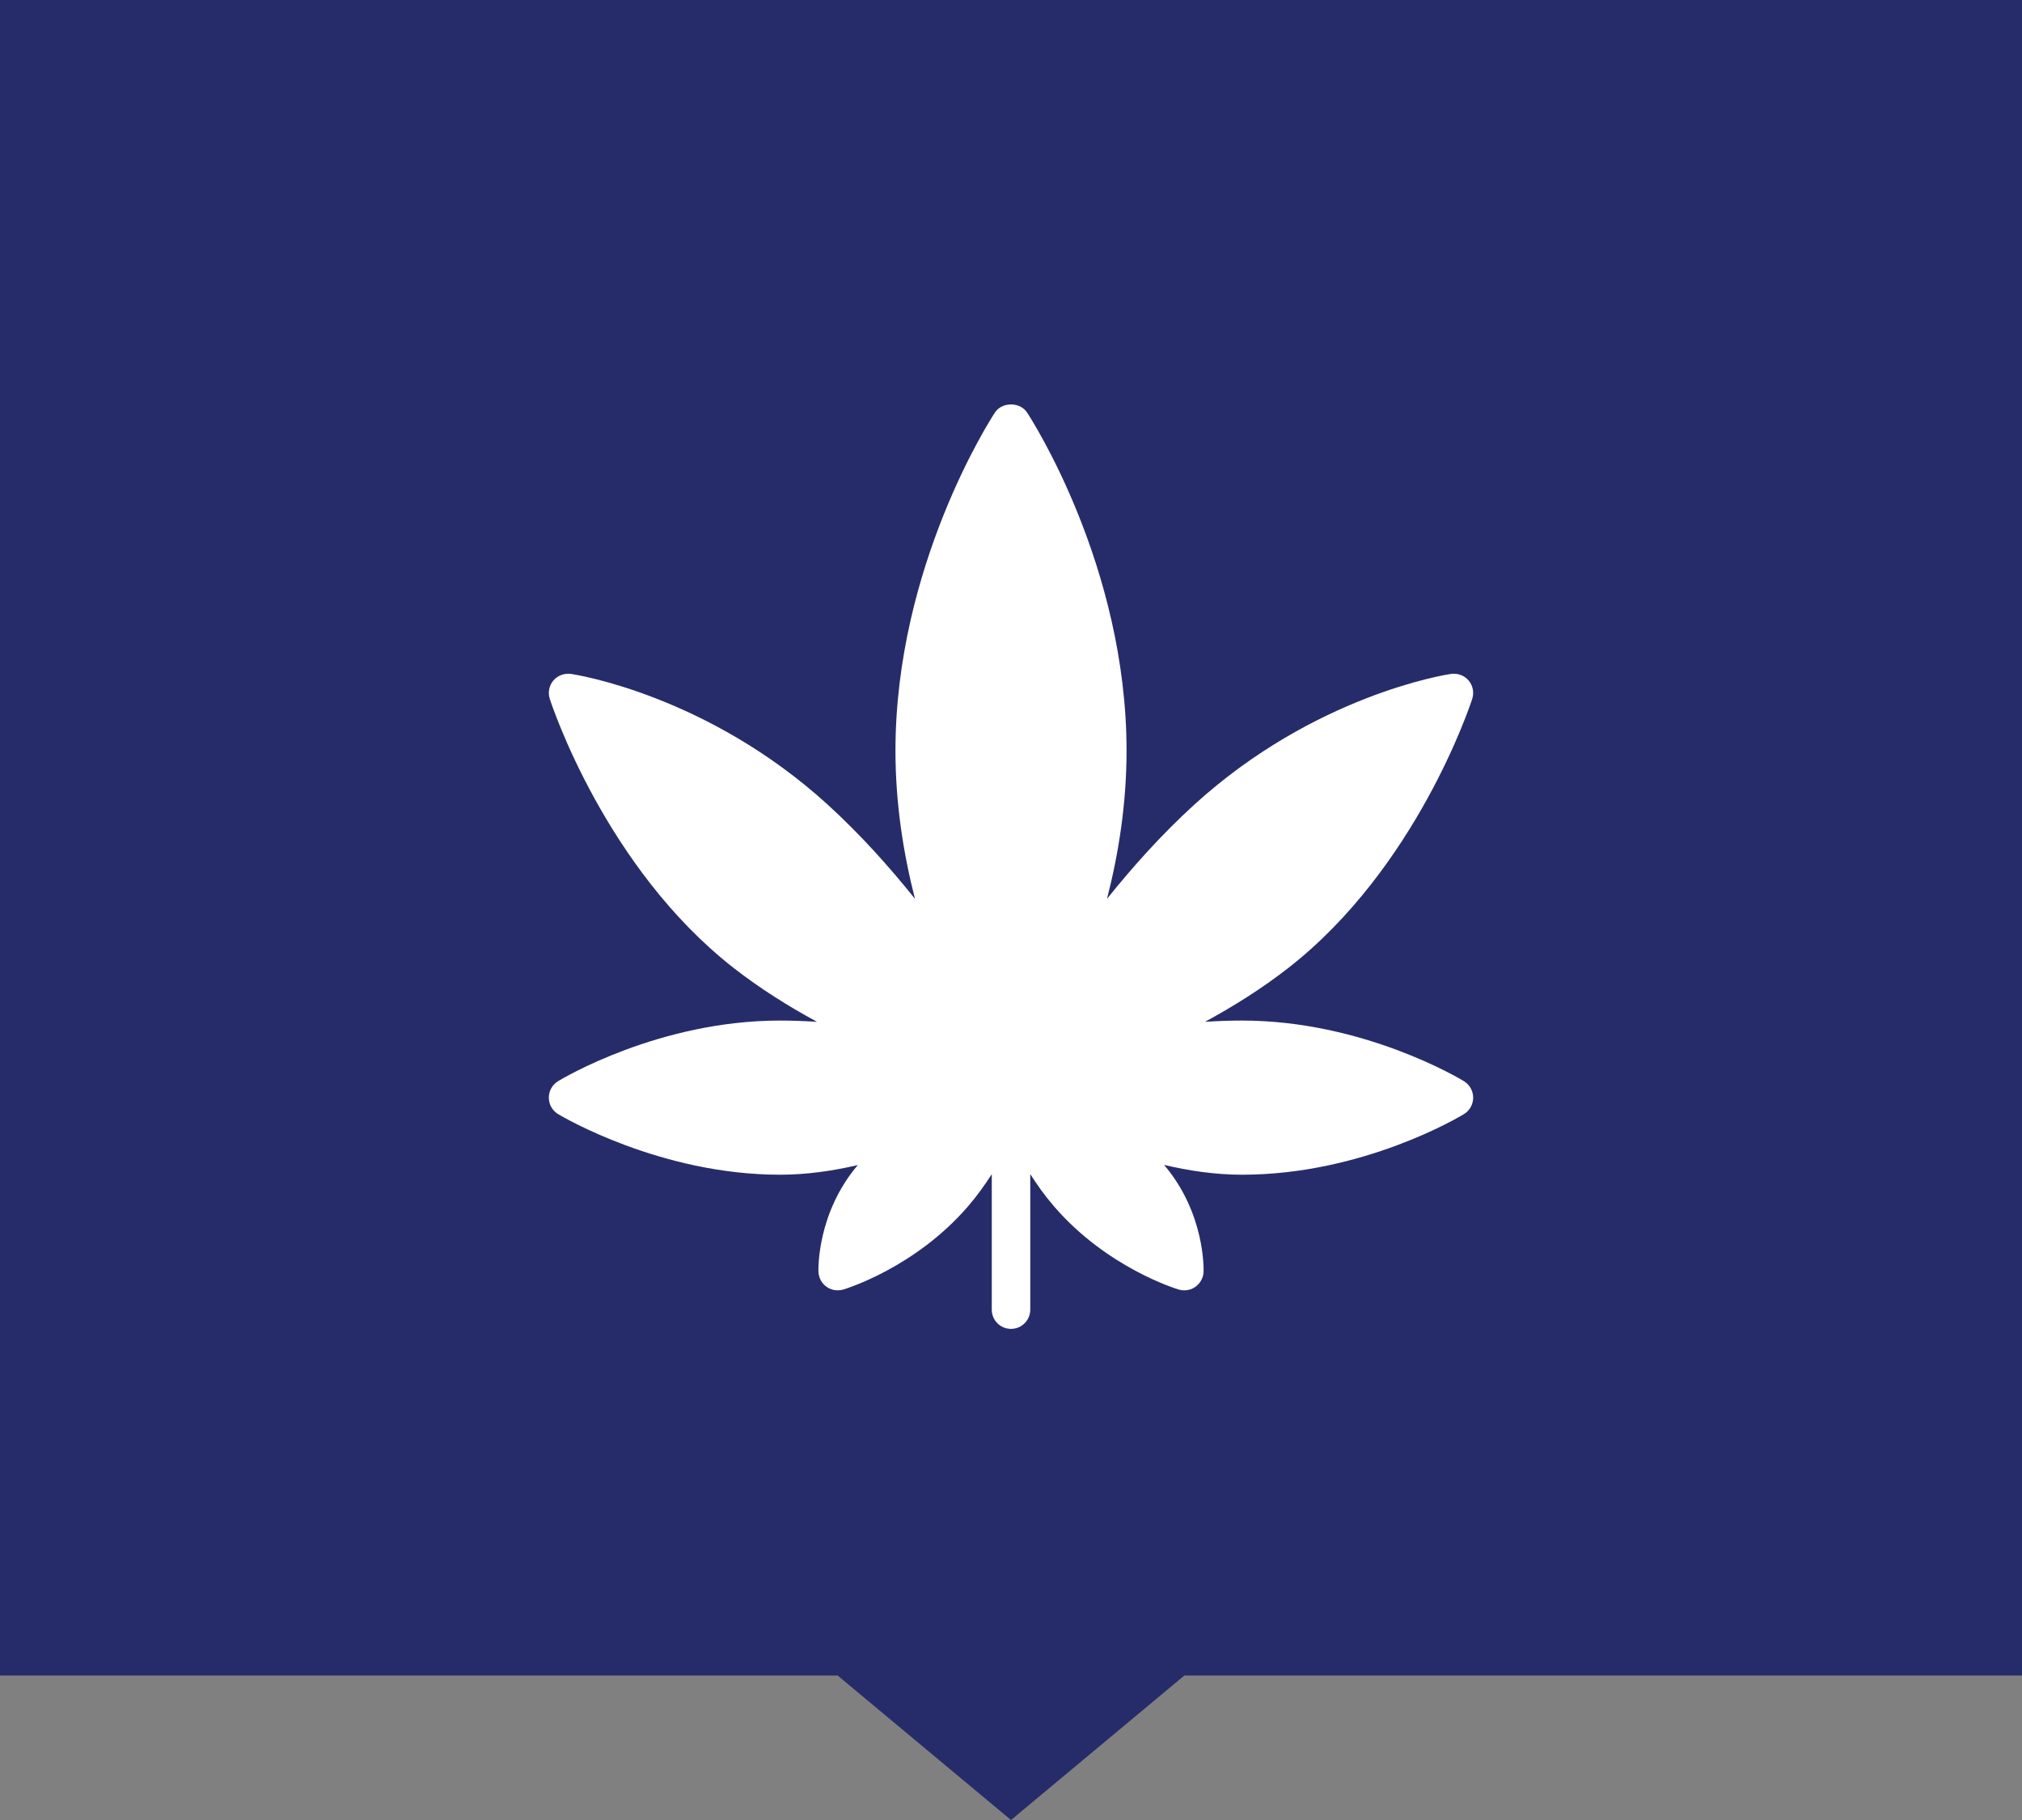 <svg xmlns="http://www.w3.org/2000/svg" width="70" height="63" viewBox="0 0 70 63">
    <rect x="0" y="0" width="70" height="63" fill="#808080" stroke="none"/>
    <g fill="none" fill-rule="evenodd">
        <g>
            <g>
                <g>
                    <path fill="#262C6A" d="M0 58L29 58 35 63 41 58 70 58 70 0 0 0z" transform="translate(-906 -727) translate(80 602) translate(826 125)"/>
                    <path fill="#FFF" fill-rule="nonzero" d="M50.68 37.425c-.14-.085-3.491-2.098-7.68-2.098-.431 0-.86.017-1.283.043.983-.534 1.973-1.153 2.89-1.869 4.424-3.456 6.283-9.071 6.36-9.309.071-.22.024-.46-.125-.637-.15-.175-.376-.256-.607-.228-.192.028-4.728.742-8.88 4.518-1.122 1.02-2.138 2.154-3.031 3.268.396-1.545.676-3.278.676-5.125 0-6.389-3.302-11.493-3.443-11.707-.246-.375-.868-.375-1.114 0C34.302 14.495 31 19.6 31 25.988c0 1.847.28 3.58.676 5.125-.893-1.114-1.909-2.247-3.03-3.268-4.153-3.776-8.69-4.49-8.881-4.518-.227-.028-.457.053-.607.228-.15.177-.196.418-.125.637.076.238 1.936 5.853 6.36 9.31.916.715 1.907 1.334 2.89 1.868-.424-.026-.852-.043-1.283-.043-4.189 0-7.54 2.013-7.68 2.098-.2.122-.32.339-.32.572 0 .234.124.45.324.57.142.085 3.539 2.096 7.676 2.096.923 0 1.832-.132 2.696-.334-1.414 1.667-1.366 3.603-1.362 3.699.01.205.112.395.28.514.113.082.249.124.386.124.064 0 .128-.01.19-.027.1-.03 2.486-.758 4.314-2.872.328-.379.592-.754.83-1.123v4.689c0 .369.298.667.666.667.369 0 .667-.298.667-.667v-4.69c.237.37.501.745.83 1.124 1.827 2.114 4.213 2.842 4.313 2.872.062.018.126.027.19.027.137 0 .273-.042.387-.124.167-.12.27-.31.28-.514.003-.097.051-2.037-1.368-3.705.868.205 1.78.34 2.701.34 4.189 0 7.54-2.012 7.68-2.098.199-.121.32-.337.32-.57 0-.232-.121-.449-.32-.57z" transform="translate(-906 -727) translate(80 602) translate(826 125)"/>
                </g>
            </g>
        </g>
    </g>
</svg>
